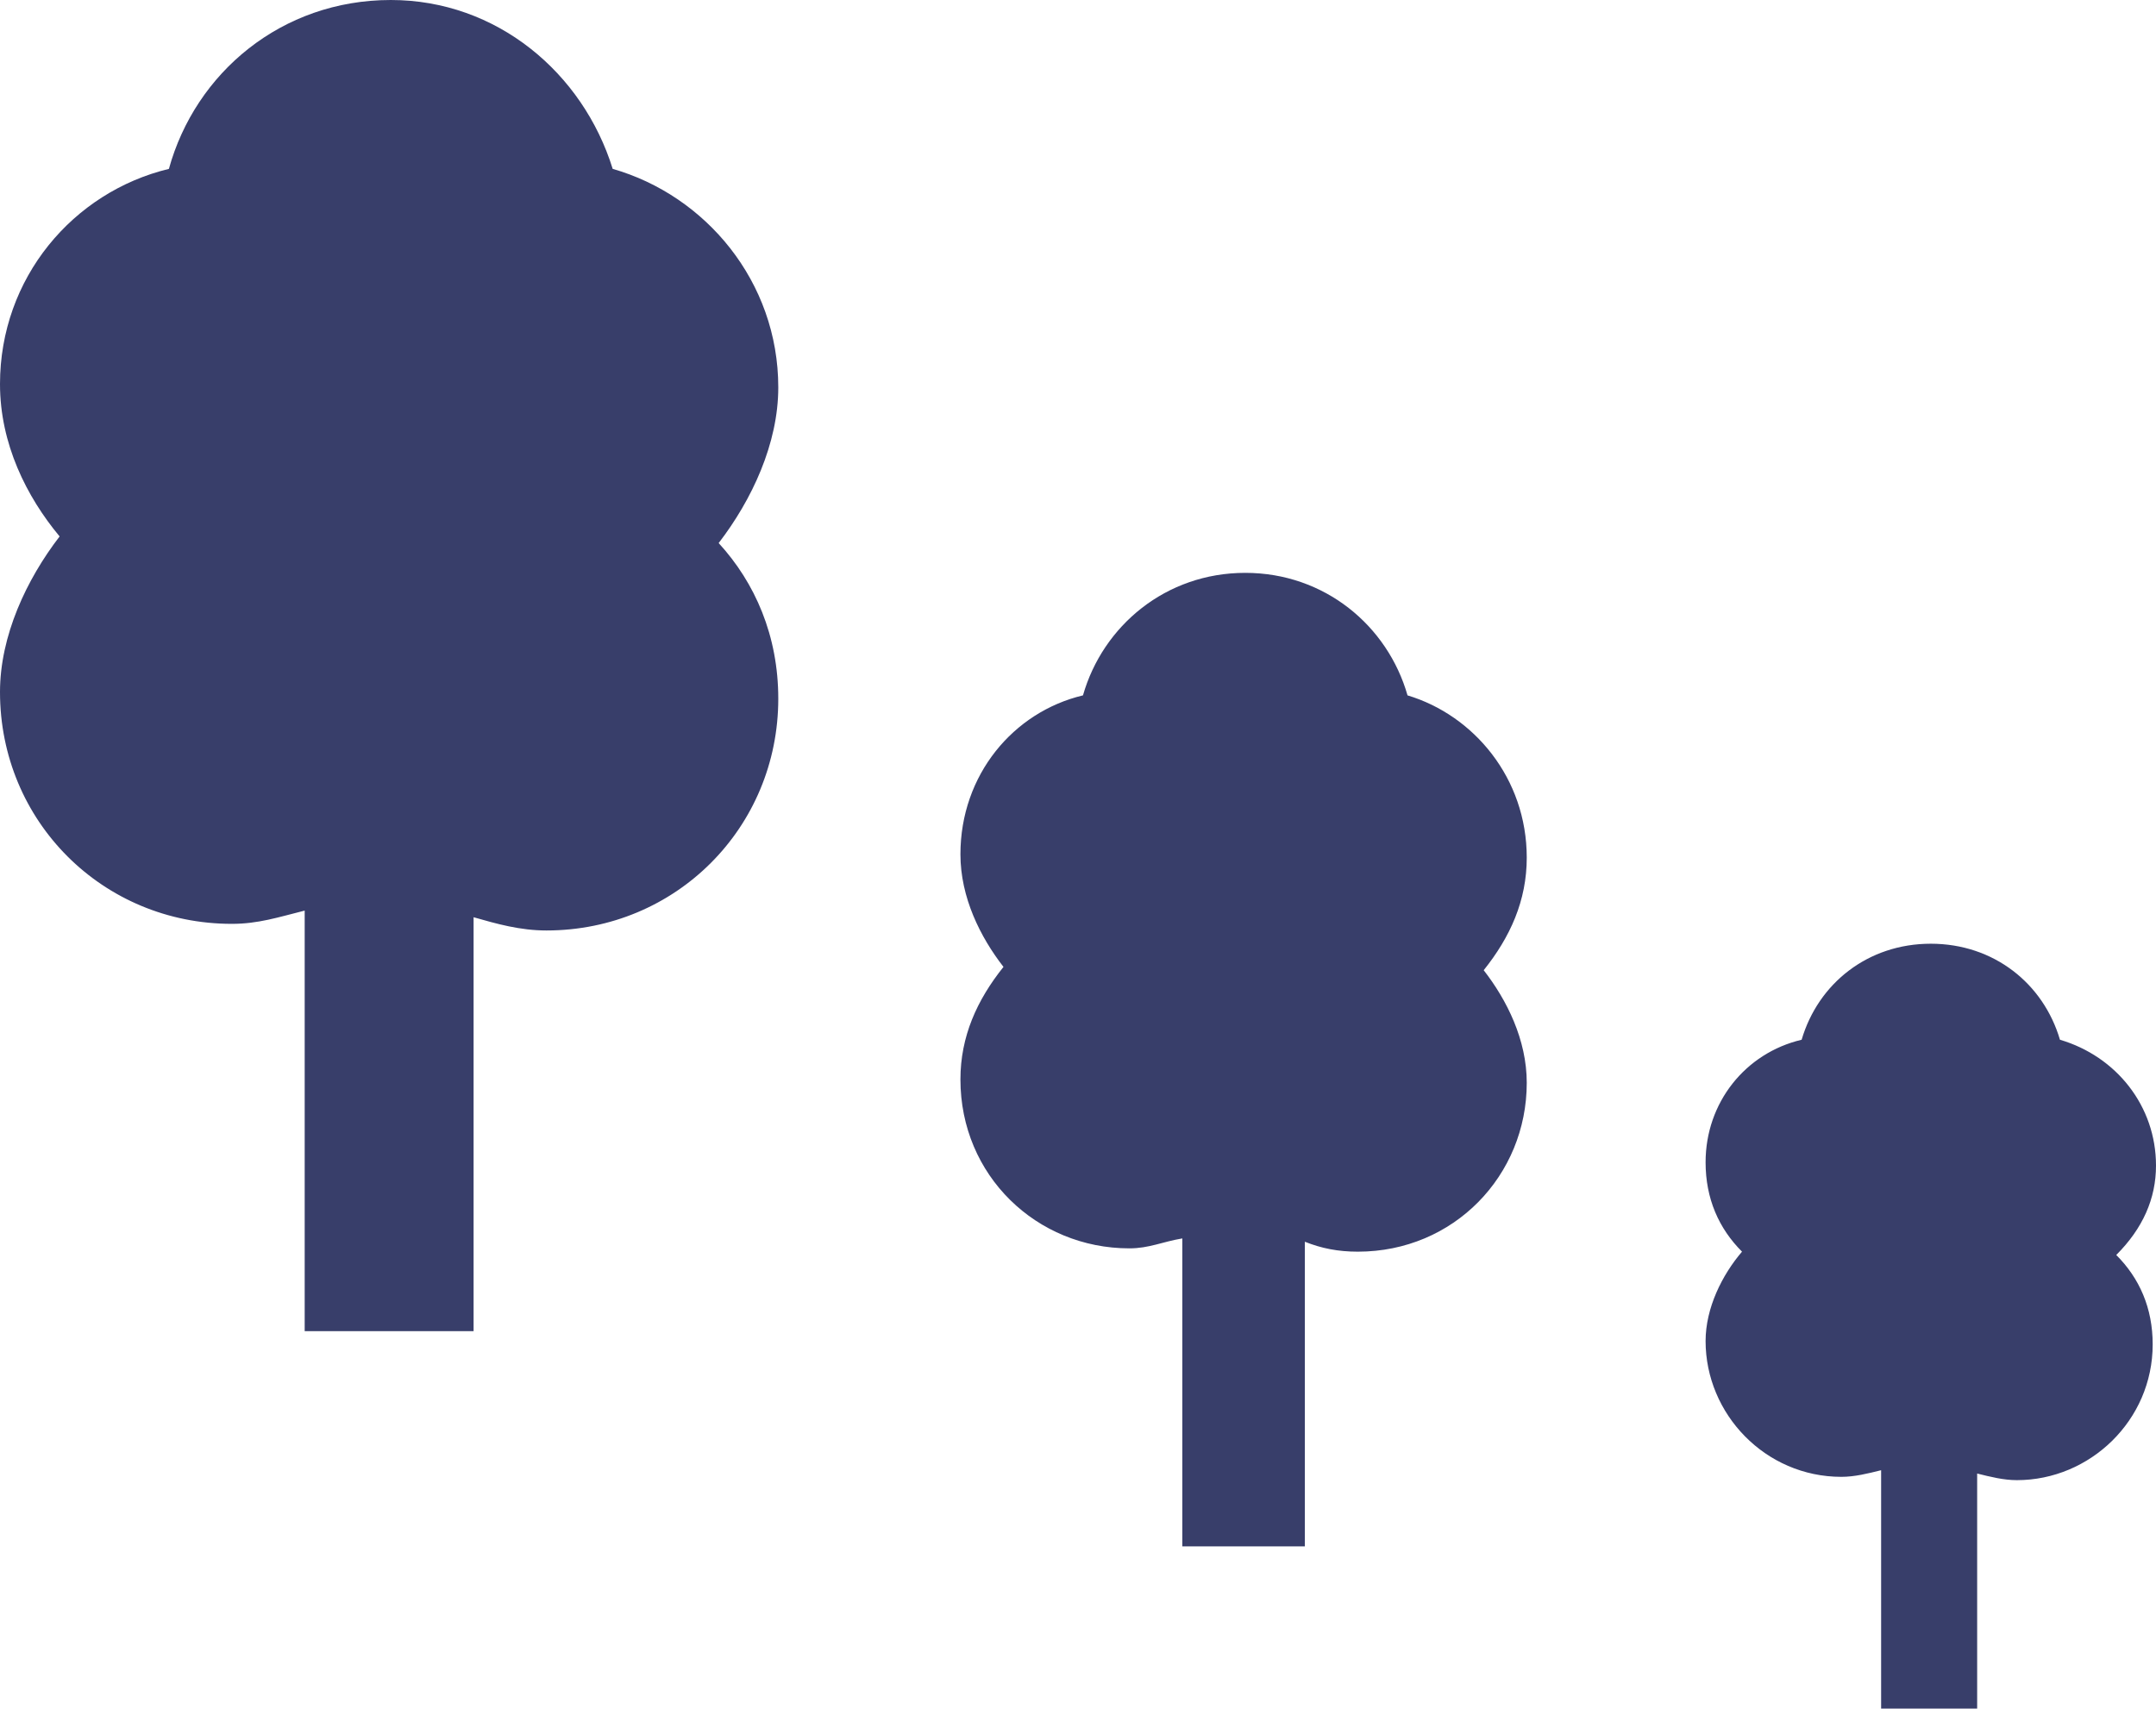 <svg version="1.1" id="图层_1" x="0px" y="0px" width="65.1px" height="51.6px" viewBox="0 0 65.1 51.6" enable-background="new 0 0 65.1 51.6" xml:space="preserve" xmlns="http://www.w3.org/2000/svg" xmlns:xlink="http://www.w3.org/1999/xlink" xmlns:xml="http://www.w3.org/XML/1998/namespace">
  <path fill="#383E6A" d="M23.5,11.7c0,1.7-0.8,3.4-1.8,4.7c1.1,1.2,1.8,2.8,1.8,4.7c0,3.9-3.1,7-7,7c-0.8,0-1.5-0.2-2.2-0.4v12.5H9.2
	V27.5c-0.8,0.2-1.4,0.4-2.2,0.4c-3.9,0-7-3.1-7-7c0-1.7,0.8-3.4,1.8-4.7C0.8,15,0,13.4,0,11.6c0-3.2,2.2-5.8,5.1-6.5
	C5.9,2.2,8.5,0,11.8,0c3.2,0,5.8,2.2,6.7,5.1C21.3,5.9,23.5,8.5,23.5,11.7z M42.5,21c-0.6-2.1-2.5-3.7-4.9-3.7s-4.3,1.6-4.9,3.7
	c-2.1,0.5-3.7,2.4-3.7,4.8c0,1.3,0.6,2.5,1.3,3.4c-0.8,1-1.3,2.1-1.3,3.4c0,2.9,2.3,5.1,5.1,5.1c0.6,0,1-0.2,1.6-0.3v9.3h3.7v-9.2
	c0.5,0.2,1,0.3,1.6,0.3c2.9,0,5.1-2.3,5.1-5.1c0-1.3-0.6-2.5-1.3-3.4c0.8-1,1.3-2.1,1.3-3.4C46.1,23.5,44.5,21.6,42.5,21z
	 M65.1,35.2c0-1.8-1.2-3.3-2.9-3.8c-0.5-1.7-2-2.9-3.9-2.9s-3.4,1.2-3.9,2.9c-1.7,0.4-2.9,1.9-2.9,3.7c0,1.1,0.4,2,1.1,2.7
	c-0.6,0.7-1.1,1.7-1.1,2.7c0,2.2,1.8,4.1,4.1,4.1c0.4,0,0.8-0.1,1.2-0.2v7.3h2.9v-7.2c0.4,0.1,0.8,0.2,1.2,0.2
	c2.2,0,4.1-1.8,4.1-4.1c0-1.1-0.4-2-1.1-2.7C64.7,37.1,65.1,36.2,65.1,35.2z" class="color c1"/>
</svg>